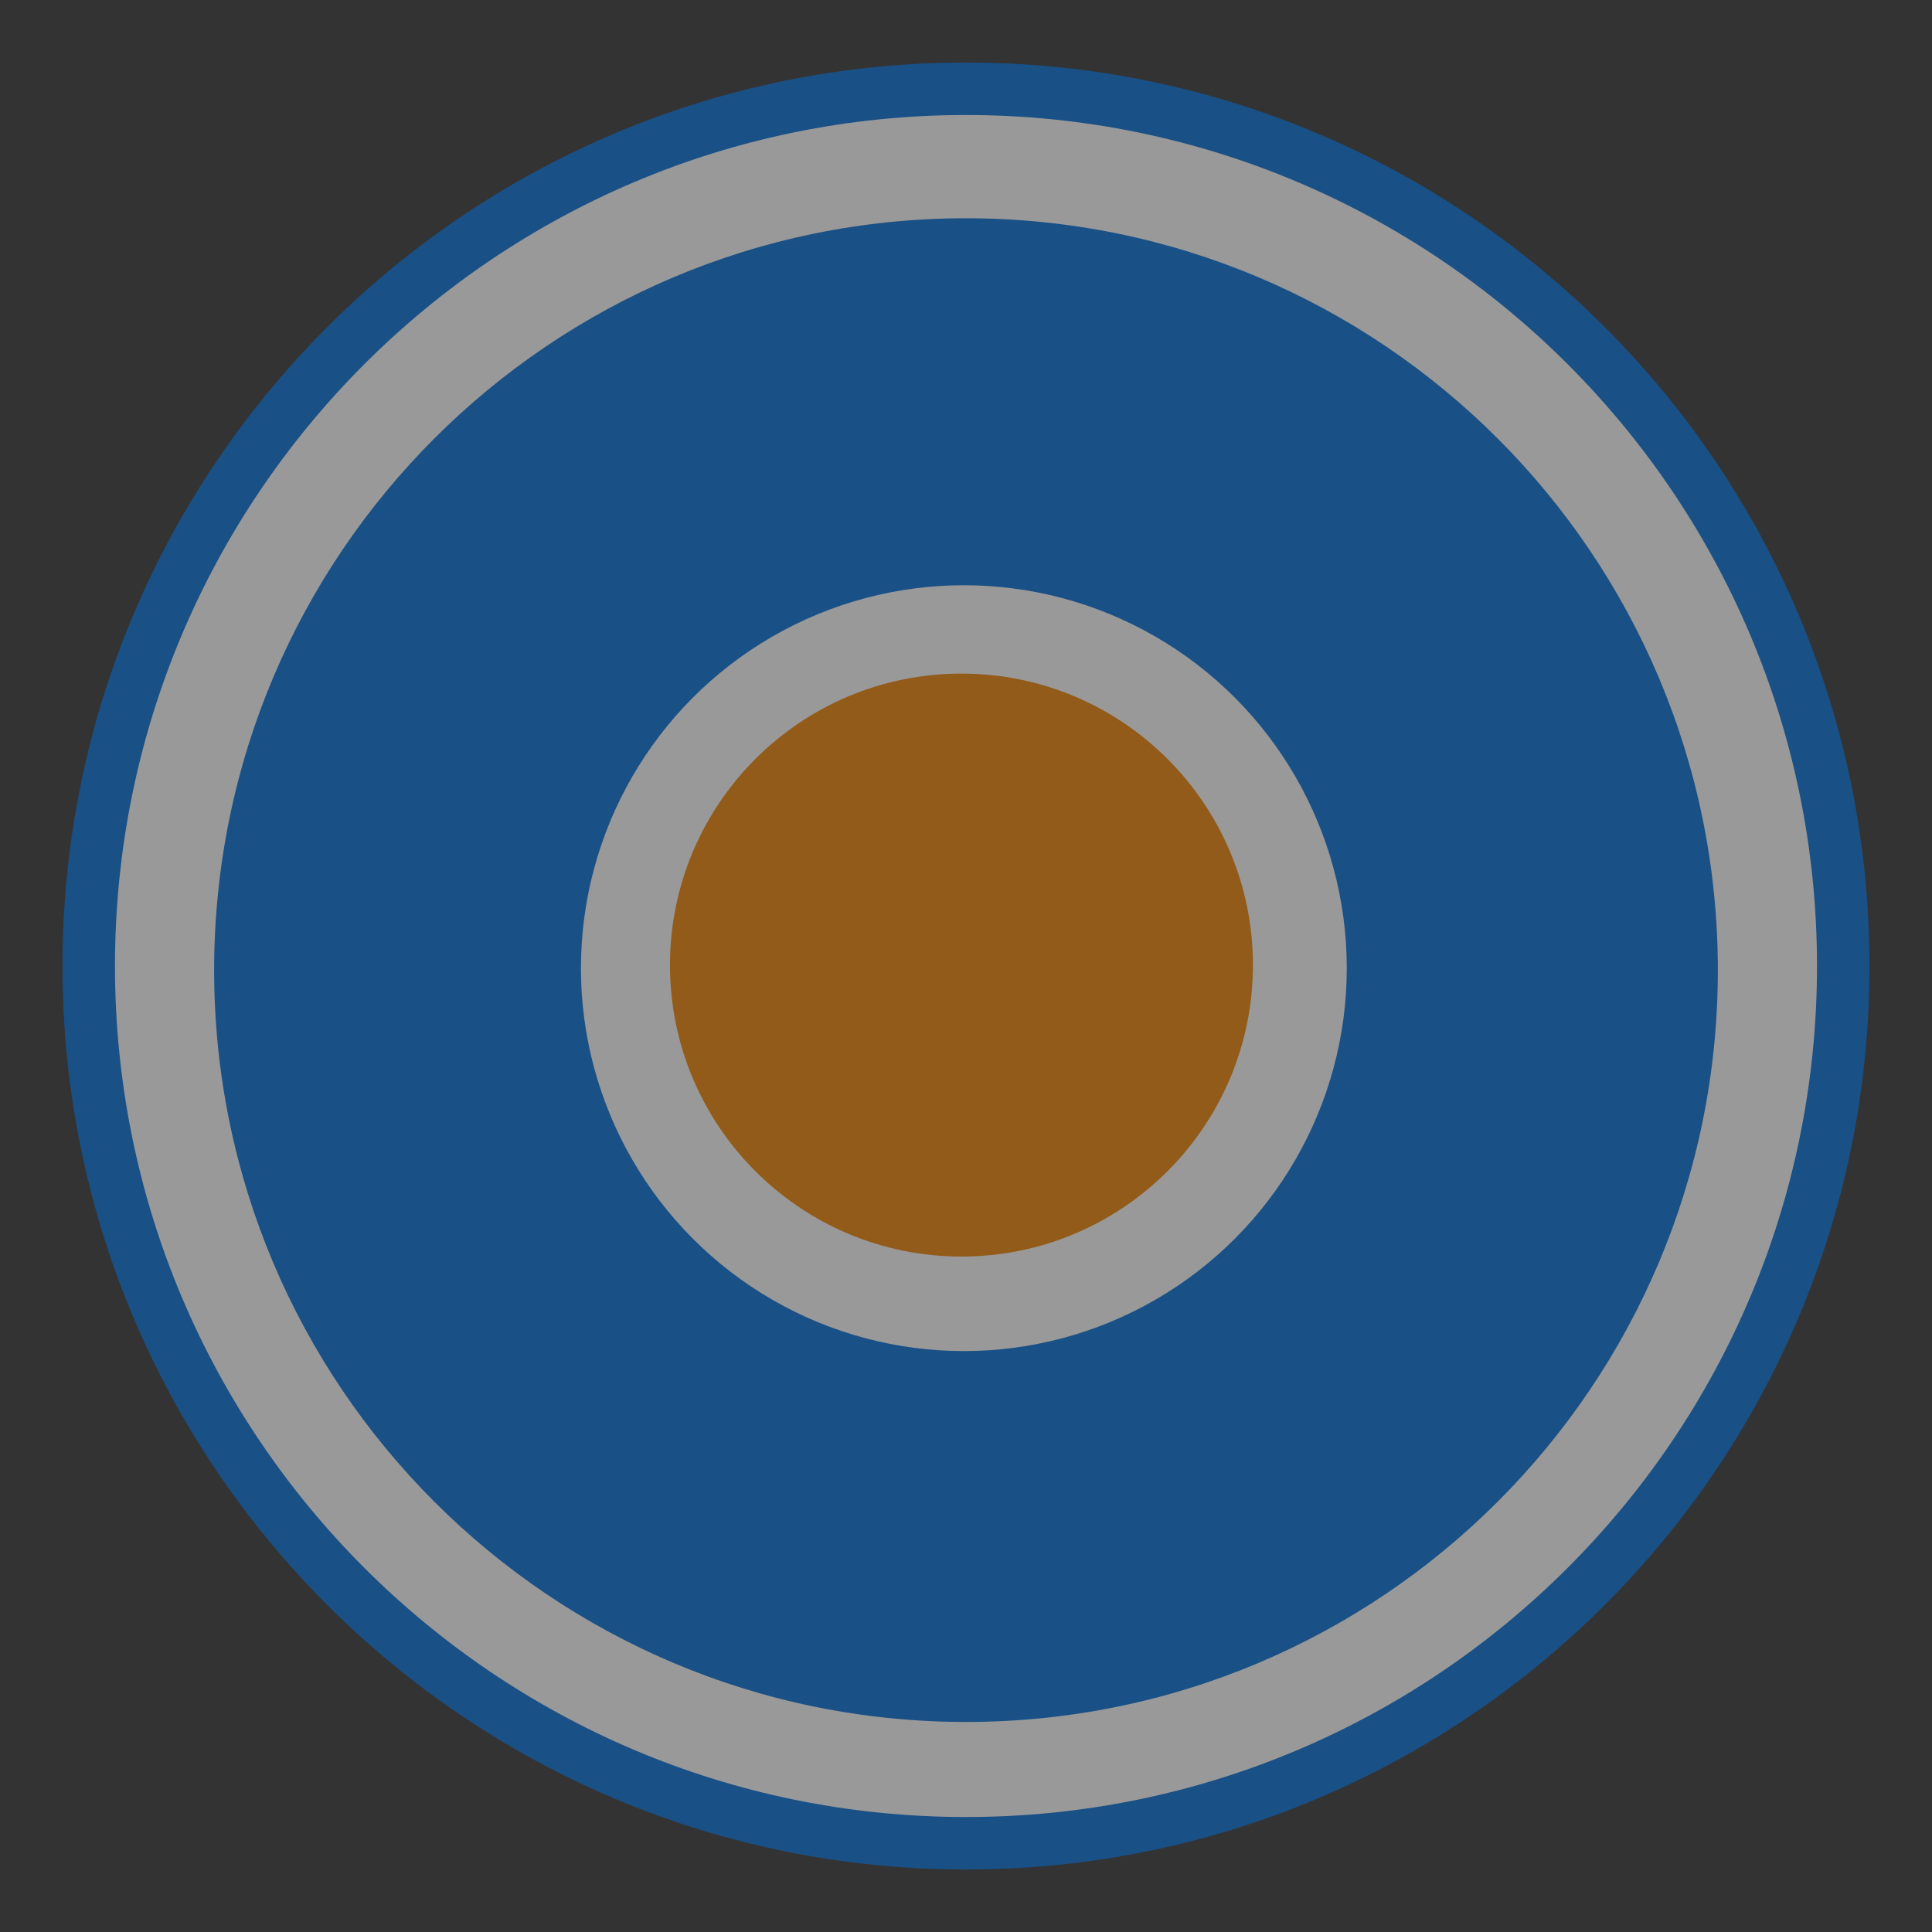 <?xml version="1.0" encoding="utf-8"?>
<!-- Generator: Adobe Illustrator 16.0.0, SVG Export Plug-In . SVG Version: 6.00 Build 0)  -->
<!DOCTYPE svg PUBLIC "-//W3C//DTD SVG 1.1//EN" "http://www.w3.org/Graphics/SVG/1.1/DTD/svg11.dtd">
<svg version="1.1" id="Layer_1" xmlns="http://www.w3.org/2000/svg" xmlns:xlink="http://www.w3.org/1999/xlink" x="0px" y="0px"
	 width="100px" height="100px" viewBox="717.7 346.815 100 100" enable-background="new 717.7 346.815 100 100"
	 xml:space="preserve">
<rect x="717.7" y="346.815" width="100" height="100" fill="#333333" stroke="none"/>
<g opacity="0.5">
	<path fill="#FFFFFF" stroke="#006DDA" stroke-width="2.716" stroke-miterlimit="10" d="M813.106,396.816
		c0,25.078-20.33,45.406-45.408,45.406c-25.076,0-45.405-20.328-45.405-45.406c0-25.077,20.33-45.406,45.405-45.406
		C792.776,351.409,813.106,371.738,813.106,396.816z"/>
	<g>
		<path fill="#006DDA" d="M806.616,397.028c0,21.492-17.424,38.915-38.917,38.915c-21.491,0-38.915-17.423-38.915-38.915
			c0-21.493,17.423-38.916,38.915-38.916C789.192,358.112,806.616,375.535,806.616,397.028z"/>
		<circle fill="#FFFFFF" cx="767.589" cy="396.927" r="19.82"/>
		<path fill="#F18400" d="M782.551,396.768c0,8.331-6.754,15.086-15.087,15.086c-8.332,0-15.086-6.754-15.086-15.086
			c0-8.332,6.754-15.087,15.086-15.087C775.797,381.681,782.551,388.436,782.551,396.768z"/>
	</g>
</g>
</svg>
